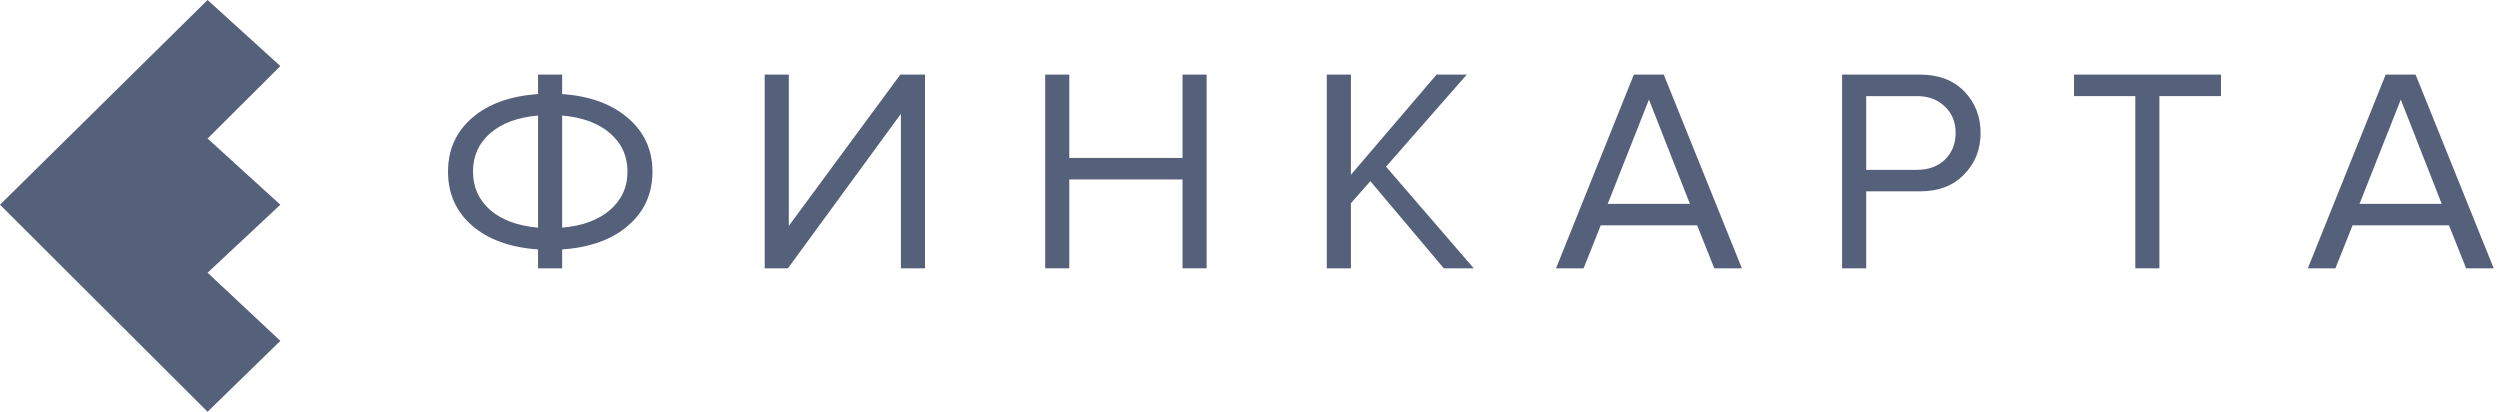 <svg width="170" height="28" viewBox="0 0 170 28" fill="none" xmlns="http://www.w3.org/2000/svg">
<path d="M38.226 18.245H36.587V16.961C34.691 16.829 33.197 16.29 32.104 15.342C31.012 14.394 30.465 13.17 30.465 11.669C30.465 10.181 31.012 8.963 32.104 8.016C33.197 7.068 34.691 6.528 36.587 6.396V5.073H38.226V6.396C40.109 6.528 41.603 7.074 42.709 8.035C43.815 8.983 44.367 10.194 44.367 11.669C44.367 13.17 43.815 14.394 42.709 15.342C41.616 16.29 40.122 16.829 38.226 16.961V18.245ZM41.484 14.275C42.274 13.591 42.669 12.722 42.669 11.669C42.669 10.616 42.274 9.747 41.484 9.062C40.694 8.378 39.608 7.976 38.226 7.858V15.48C39.608 15.362 40.694 14.96 41.484 14.275ZM33.329 9.062C32.552 9.747 32.164 10.616 32.164 11.669C32.164 12.722 32.552 13.591 33.329 14.275C34.119 14.96 35.205 15.362 36.587 15.48V7.858C35.205 7.976 34.119 8.378 33.329 9.062Z" fill="#55607A"/>
<path d="M53.579 18.245H51.999V5.073H53.639V15.362L61.221 5.073H62.9V18.245H61.261V7.739L53.579 18.245Z" fill="#55607A"/>
<path d="M82.051 18.245H80.412V12.202H72.711V18.245H71.072V5.073H72.711V10.741H80.412V5.073H82.051V18.245Z" fill="#55607A"/>
<path d="M100.214 18.245H98.18L93.184 12.32L91.861 13.821V18.245H90.222V5.073H91.861V11.886L97.686 5.073H99.74L94.25 11.333L100.214 18.245Z" fill="#55607A"/>
<path d="M118.448 18.245H116.572L115.407 15.322H108.851L107.686 18.245H105.81L111.102 5.073H113.136L118.448 18.245ZM114.914 13.861L112.129 6.772L109.325 13.861H114.914Z" fill="#55607A"/>
<path d="M126.901 18.245H125.262V5.073H130.554C131.831 5.073 132.838 5.455 133.575 6.219C134.312 6.982 134.681 7.923 134.681 9.042C134.681 10.162 134.306 11.103 133.555 11.866C132.818 12.63 131.818 13.012 130.554 13.012H126.901V18.245ZM130.356 11.55C131.133 11.55 131.765 11.32 132.252 10.859C132.739 10.385 132.983 9.78 132.983 9.042C132.983 8.305 132.739 7.706 132.252 7.245C131.765 6.772 131.133 6.535 130.356 6.535H126.901V11.55H130.356Z" fill="#55607A"/>
<path d="M146.84 18.245H145.201V6.535H141.034V5.073H151.026V6.535H146.84V18.245Z" fill="#55607A"/>
<path d="M169.572 18.245H167.696L166.531 15.322H159.975L158.809 18.245H156.933L162.226 5.073H164.26L169.572 18.245ZM166.037 13.861L163.253 6.772L160.448 13.861H166.037Z" fill="#55607A"/>
<path fill-rule="evenodd" clip-rule="evenodd" d="M14.115 0L0 13.921L14.115 28L19.064 23.179L14.115 18.545L19.064 13.921L14.115 9.421L19.064 4.493L14.115 0Z" fill="#55607A"/>
</svg>
